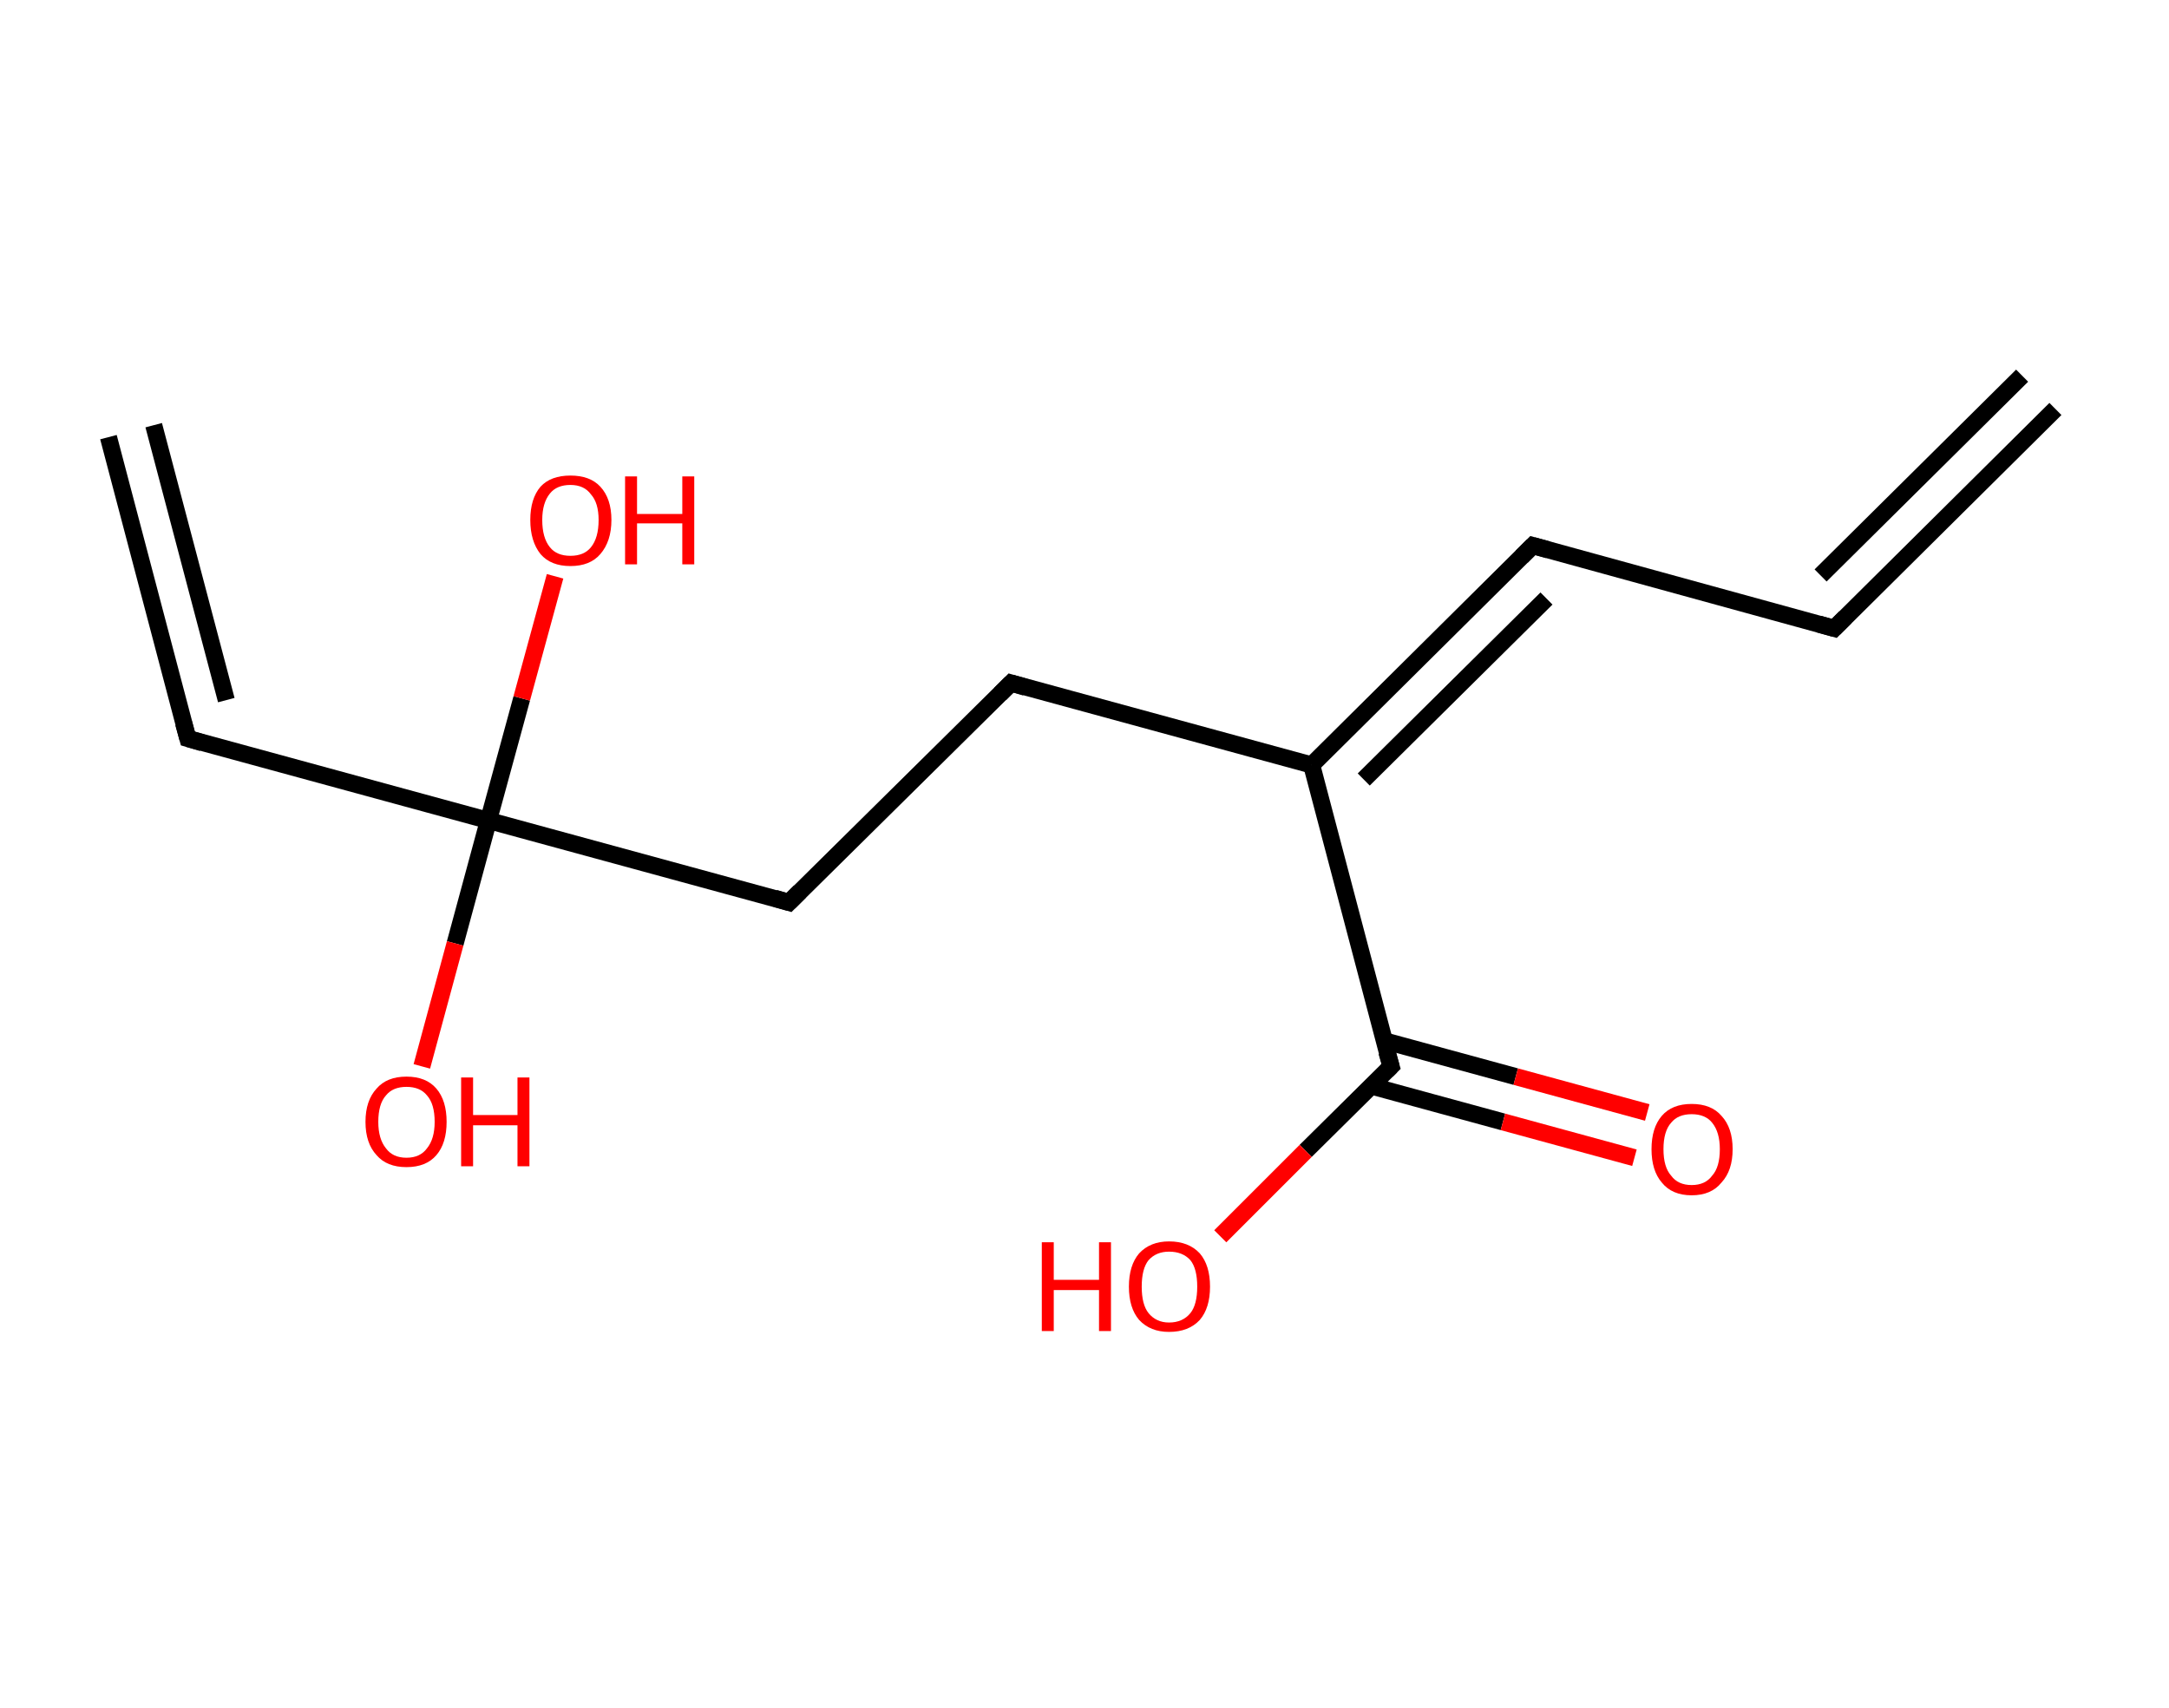 <?xml version='1.0' encoding='ASCII' standalone='yes'?>
<svg xmlns="http://www.w3.org/2000/svg" xmlns:rdkit="http://www.rdkit.org/xml" xmlns:xlink="http://www.w3.org/1999/xlink" version="1.1" baseProfile="full" xml:space="preserve" width="254px" height="200px" viewBox="0 0 254 200">
<!-- END OF HEADER -->
<rect style="opacity:1.0;fill:#FFFFFF;stroke:none" width="254.0" height="200.0" x="0.0" y="0.0"> </rect>
<path class="bond-0 atom-0 atom-1" d="M 240.7,47.9 L 214.8,73.6" style="fill:none;fill-rule:evenodd;stroke:#000000;stroke-width:2.0px;stroke-linecap:butt;stroke-linejoin:miter;stroke-opacity:1"/>
<path class="bond-0 atom-0 atom-1" d="M 236.8,44.0 L 213.2,67.4" style="fill:none;fill-rule:evenodd;stroke:#000000;stroke-width:2.0px;stroke-linecap:butt;stroke-linejoin:miter;stroke-opacity:1"/>
<path class="bond-1 atom-1 atom-2" d="M 214.8,73.6 L 179.5,63.9" style="fill:none;fill-rule:evenodd;stroke:#000000;stroke-width:2.0px;stroke-linecap:butt;stroke-linejoin:miter;stroke-opacity:1"/>
<path class="bond-2 atom-2 atom-3" d="M 179.5,63.9 L 153.6,89.6" style="fill:none;fill-rule:evenodd;stroke:#000000;stroke-width:2.0px;stroke-linecap:butt;stroke-linejoin:miter;stroke-opacity:1"/>
<path class="bond-2 atom-2 atom-3" d="M 181.1,70.1 L 159.7,91.3" style="fill:none;fill-rule:evenodd;stroke:#000000;stroke-width:2.0px;stroke-linecap:butt;stroke-linejoin:miter;stroke-opacity:1"/>
<path class="bond-3 atom-3 atom-4" d="M 153.6,89.6 L 118.4,80.0" style="fill:none;fill-rule:evenodd;stroke:#000000;stroke-width:2.0px;stroke-linecap:butt;stroke-linejoin:miter;stroke-opacity:1"/>
<path class="bond-4 atom-4 atom-5" d="M 118.4,80.0 L 92.4,105.7" style="fill:none;fill-rule:evenodd;stroke:#000000;stroke-width:2.0px;stroke-linecap:butt;stroke-linejoin:miter;stroke-opacity:1"/>
<path class="bond-5 atom-5 atom-6" d="M 92.4,105.7 L 57.2,96.1" style="fill:none;fill-rule:evenodd;stroke:#000000;stroke-width:2.0px;stroke-linecap:butt;stroke-linejoin:miter;stroke-opacity:1"/>
<path class="bond-6 atom-6 atom-7" d="M 57.2,96.1 L 53.3,110.5" style="fill:none;fill-rule:evenodd;stroke:#000000;stroke-width:2.0px;stroke-linecap:butt;stroke-linejoin:miter;stroke-opacity:1"/>
<path class="bond-6 atom-6 atom-7" d="M 53.3,110.5 L 49.4,124.9" style="fill:none;fill-rule:evenodd;stroke:#FF0000;stroke-width:2.0px;stroke-linecap:butt;stroke-linejoin:miter;stroke-opacity:1"/>
<path class="bond-7 atom-6 atom-8" d="M 57.2,96.1 L 61.1,81.8" style="fill:none;fill-rule:evenodd;stroke:#000000;stroke-width:2.0px;stroke-linecap:butt;stroke-linejoin:miter;stroke-opacity:1"/>
<path class="bond-7 atom-6 atom-8" d="M 61.1,81.8 L 65.0,67.5" style="fill:none;fill-rule:evenodd;stroke:#FF0000;stroke-width:2.0px;stroke-linecap:butt;stroke-linejoin:miter;stroke-opacity:1"/>
<path class="bond-8 atom-6 atom-9" d="M 57.2,96.1 L 22.0,86.5" style="fill:none;fill-rule:evenodd;stroke:#000000;stroke-width:2.0px;stroke-linecap:butt;stroke-linejoin:miter;stroke-opacity:1"/>
<path class="bond-9 atom-9 atom-10" d="M 22.0,86.5 L 12.7,51.2" style="fill:none;fill-rule:evenodd;stroke:#000000;stroke-width:2.0px;stroke-linecap:butt;stroke-linejoin:miter;stroke-opacity:1"/>
<path class="bond-9 atom-9 atom-10" d="M 26.5,82.0 L 18.0,49.8" style="fill:none;fill-rule:evenodd;stroke:#000000;stroke-width:2.0px;stroke-linecap:butt;stroke-linejoin:miter;stroke-opacity:1"/>
<path class="bond-10 atom-3 atom-11" d="M 153.6,89.6 L 162.9,124.9" style="fill:none;fill-rule:evenodd;stroke:#000000;stroke-width:2.0px;stroke-linecap:butt;stroke-linejoin:miter;stroke-opacity:1"/>
<path class="bond-11 atom-11 atom-12" d="M 160.6,127.2 L 176.0,131.4" style="fill:none;fill-rule:evenodd;stroke:#000000;stroke-width:2.0px;stroke-linecap:butt;stroke-linejoin:miter;stroke-opacity:1"/>
<path class="bond-11 atom-11 atom-12" d="M 176.0,131.4 L 191.4,135.6" style="fill:none;fill-rule:evenodd;stroke:#FF0000;stroke-width:2.0px;stroke-linecap:butt;stroke-linejoin:miter;stroke-opacity:1"/>
<path class="bond-11 atom-11 atom-12" d="M 162.1,121.9 L 177.5,126.1" style="fill:none;fill-rule:evenodd;stroke:#000000;stroke-width:2.0px;stroke-linecap:butt;stroke-linejoin:miter;stroke-opacity:1"/>
<path class="bond-11 atom-11 atom-12" d="M 177.5,126.1 L 192.9,130.3" style="fill:none;fill-rule:evenodd;stroke:#FF0000;stroke-width:2.0px;stroke-linecap:butt;stroke-linejoin:miter;stroke-opacity:1"/>
<path class="bond-12 atom-11 atom-13" d="M 162.9,124.9 L 152.9,134.8" style="fill:none;fill-rule:evenodd;stroke:#000000;stroke-width:2.0px;stroke-linecap:butt;stroke-linejoin:miter;stroke-opacity:1"/>
<path class="bond-12 atom-11 atom-13" d="M 152.9,134.8 L 142.9,144.8" style="fill:none;fill-rule:evenodd;stroke:#FF0000;stroke-width:2.0px;stroke-linecap:butt;stroke-linejoin:miter;stroke-opacity:1"/>
<path d="M 216.1,72.3 L 214.8,73.6 L 213.0,73.1" style="fill:none;stroke:#000000;stroke-width:2.0px;stroke-linecap:butt;stroke-linejoin:miter;stroke-opacity:1;"/>
<path d="M 181.3,64.4 L 179.5,63.9 L 178.2,65.2" style="fill:none;stroke:#000000;stroke-width:2.0px;stroke-linecap:butt;stroke-linejoin:miter;stroke-opacity:1;"/>
<path d="M 120.1,80.5 L 118.4,80.0 L 117.1,81.3" style="fill:none;stroke:#000000;stroke-width:2.0px;stroke-linecap:butt;stroke-linejoin:miter;stroke-opacity:1;"/>
<path d="M 93.7,104.4 L 92.4,105.7 L 90.7,105.2" style="fill:none;stroke:#000000;stroke-width:2.0px;stroke-linecap:butt;stroke-linejoin:miter;stroke-opacity:1;"/>
<path d="M 23.7,87.0 L 22.0,86.5 L 21.5,84.7" style="fill:none;stroke:#000000;stroke-width:2.0px;stroke-linecap:butt;stroke-linejoin:miter;stroke-opacity:1;"/>
<path d="M 162.4,123.2 L 162.9,124.9 L 162.4,125.4" style="fill:none;stroke:#000000;stroke-width:2.0px;stroke-linecap:butt;stroke-linejoin:miter;stroke-opacity:1;"/>
<path class="atom-7" d="M 42.8 131.4 Q 42.8 128.9, 44.1 127.5 Q 45.3 126.1, 47.6 126.1 Q 49.9 126.1, 51.1 127.5 Q 52.3 128.9, 52.3 131.4 Q 52.3 133.9, 51.1 135.3 Q 49.9 136.7, 47.6 136.7 Q 45.3 136.7, 44.1 135.3 Q 42.8 133.9, 42.8 131.4 M 47.6 135.6 Q 49.2 135.6, 50.0 134.5 Q 50.9 133.4, 50.9 131.4 Q 50.9 129.3, 50.0 128.3 Q 49.2 127.3, 47.6 127.3 Q 46.0 127.3, 45.2 128.3 Q 44.3 129.3, 44.3 131.4 Q 44.3 133.4, 45.2 134.5 Q 46.0 135.6, 47.6 135.6 " fill="#FF0000"/>
<path class="atom-7" d="M 54.0 126.2 L 55.4 126.2 L 55.4 130.6 L 60.6 130.6 L 60.6 126.2 L 62.0 126.2 L 62.0 136.6 L 60.6 136.6 L 60.6 131.8 L 55.4 131.8 L 55.4 136.6 L 54.0 136.6 L 54.0 126.2 " fill="#FF0000"/>
<path class="atom-8" d="M 62.1 60.9 Q 62.1 58.4, 63.3 57.0 Q 64.5 55.7, 66.8 55.7 Q 69.1 55.7, 70.3 57.0 Q 71.6 58.4, 71.6 60.9 Q 71.6 63.4, 70.3 64.9 Q 69.1 66.3, 66.8 66.3 Q 64.5 66.3, 63.3 64.9 Q 62.1 63.4, 62.1 60.9 M 66.8 65.1 Q 68.4 65.1, 69.2 64.1 Q 70.1 63.0, 70.1 60.9 Q 70.1 58.9, 69.2 57.9 Q 68.4 56.8, 66.8 56.8 Q 65.2 56.8, 64.4 57.8 Q 63.5 58.9, 63.5 60.9 Q 63.5 63.0, 64.4 64.1 Q 65.2 65.1, 66.8 65.1 " fill="#FF0000"/>
<path class="atom-8" d="M 73.2 55.8 L 74.6 55.8 L 74.6 60.2 L 79.9 60.2 L 79.9 55.8 L 81.3 55.8 L 81.3 66.1 L 79.9 66.1 L 79.9 61.3 L 74.6 61.3 L 74.6 66.1 L 73.2 66.1 L 73.2 55.8 " fill="#FF0000"/>
<path class="atom-12" d="M 193.4 134.6 Q 193.4 132.1, 194.6 130.7 Q 195.8 129.3, 198.1 129.3 Q 200.4 129.3, 201.6 130.7 Q 202.9 132.1, 202.9 134.6 Q 202.9 137.1, 201.6 138.5 Q 200.4 140.0, 198.1 140.0 Q 195.8 140.0, 194.6 138.5 Q 193.4 137.1, 193.4 134.6 M 198.1 138.8 Q 199.7 138.8, 200.5 137.7 Q 201.4 136.7, 201.4 134.6 Q 201.4 132.6, 200.5 131.5 Q 199.7 130.5, 198.1 130.5 Q 196.5 130.5, 195.7 131.5 Q 194.8 132.5, 194.8 134.6 Q 194.8 136.7, 195.7 137.7 Q 196.5 138.8, 198.1 138.8 " fill="#FF0000"/>
<path class="atom-13" d="M 122.0 145.5 L 123.4 145.5 L 123.4 149.9 L 128.7 149.9 L 128.7 145.5 L 130.1 145.5 L 130.1 155.9 L 128.7 155.9 L 128.7 151.1 L 123.4 151.1 L 123.4 155.9 L 122.0 155.9 L 122.0 145.5 " fill="#FF0000"/>
<path class="atom-13" d="M 132.2 150.7 Q 132.2 148.2, 133.4 146.8 Q 134.7 145.4, 136.9 145.4 Q 139.2 145.4, 140.5 146.8 Q 141.7 148.2, 141.7 150.7 Q 141.7 153.2, 140.5 154.6 Q 139.2 156.0, 136.9 156.0 Q 134.7 156.0, 133.4 154.6 Q 132.2 153.2, 132.2 150.7 M 136.9 154.9 Q 138.5 154.9, 139.4 153.8 Q 140.2 152.8, 140.2 150.7 Q 140.2 148.6, 139.4 147.6 Q 138.5 146.6, 136.9 146.6 Q 135.4 146.6, 134.5 147.6 Q 133.7 148.6, 133.7 150.7 Q 133.7 152.8, 134.5 153.8 Q 135.4 154.9, 136.9 154.9 " fill="#FF0000"/>
</svg>
